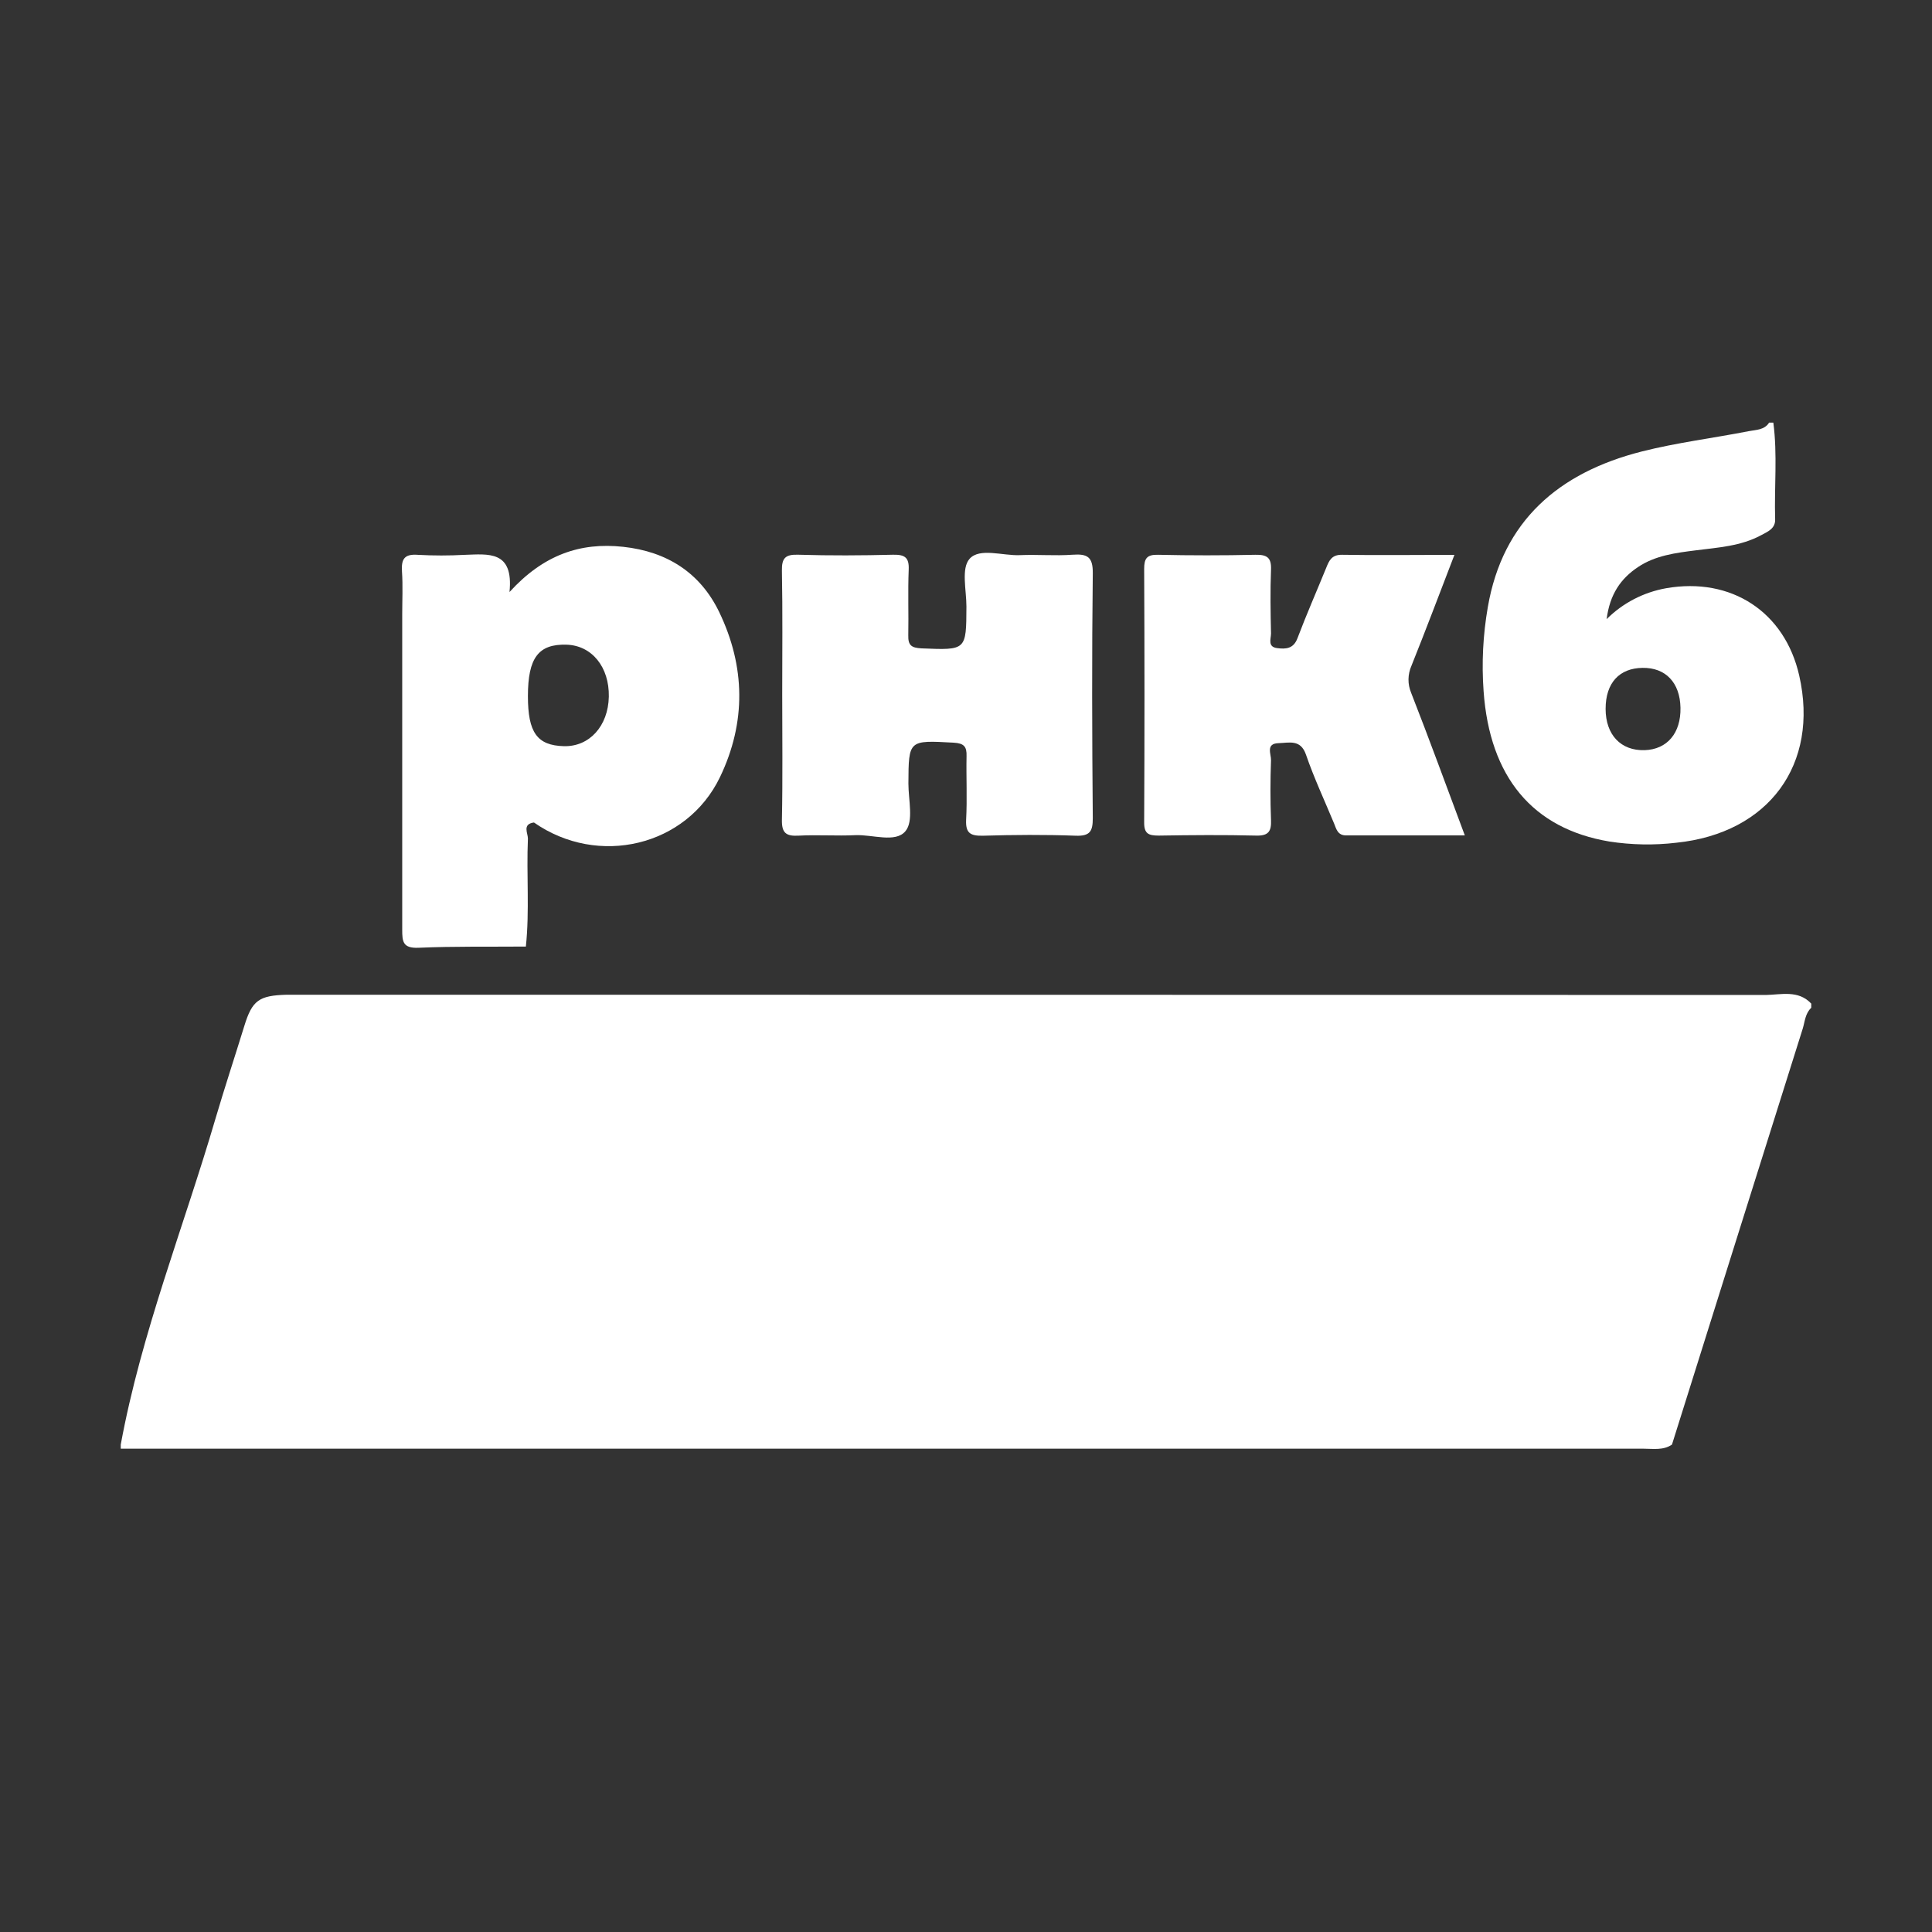 <svg width="32" height="32" viewBox="0 0 32 32" fill="none" xmlns="http://www.w3.org/2000/svg">
<rect x="0" y="0" width="32" height="32" fill="#333333" stroke="none"/>
<path d="M30 16.623V16.692C29.901 16.785 29.895 16.916 29.86 17.034C29.137 19.331 28.414 21.629 27.693 23.927C27.547 24.026 27.379 23.995 27.218 23.995C18.813 23.995 10.406 23.995 2 23.995V23.927C2.34 22.079 3.043 20.324 3.57 18.525C3.721 18.013 3.889 17.504 4.047 16.992C4.177 16.568 4.291 16.489 4.746 16.476C4.851 16.476 4.956 16.476 5.06 16.476C13.124 16.476 21.186 16.477 29.245 16.48C29.499 16.476 29.785 16.393 30 16.623Z" fill="white"/>
<path d="M29.801 11.19C29.562 10.135 28.676 9.554 27.596 9.743C27.221 9.81 26.877 9.989 26.611 10.255C26.663 9.844 26.844 9.583 27.131 9.392C27.417 9.2 27.756 9.157 28.091 9.115C28.459 9.068 28.834 9.046 29.169 8.865C29.281 8.805 29.408 8.755 29.402 8.599C29.386 8.066 29.442 7.532 29.372 7H29.302C29.225 7.123 29.086 7.118 28.968 7.141C28.375 7.257 27.772 7.331 27.189 7.479C25.815 7.829 24.889 8.628 24.643 10.055C24.563 10.515 24.539 10.983 24.573 11.448C24.674 12.871 25.386 13.725 26.654 13.938C27.023 13.995 27.397 14.002 27.767 13.958C29.297 13.8 30.134 12.66 29.801 11.19ZM27.24 12.425C26.847 12.437 26.594 12.171 26.594 11.741C26.594 11.31 26.822 11.067 27.205 11.062C27.587 11.056 27.826 11.305 27.834 11.723C27.842 12.14 27.616 12.413 27.24 12.425Z" fill="white"/>
<path d="M11.91 10.133C11.597 9.488 11.05 9.136 10.323 9.057C9.61 8.979 9 9.19 8.439 9.806C8.509 9.113 8.089 9.178 7.694 9.19C7.438 9.204 7.181 9.204 6.925 9.19C6.698 9.172 6.645 9.258 6.658 9.464C6.674 9.702 6.662 9.943 6.662 10.18C6.662 11.92 6.662 13.66 6.662 15.399C6.662 15.594 6.671 15.709 6.932 15.698C7.524 15.672 8.121 15.683 8.71 15.678C8.773 15.082 8.718 14.485 8.744 13.889C8.744 13.8 8.647 13.65 8.844 13.623C9.906 14.365 11.373 14.021 11.926 12.87C12.36 11.965 12.347 11.038 11.91 10.133ZM9.34 12.359C8.897 12.347 8.744 12.135 8.744 11.53C8.744 10.896 8.918 10.664 9.384 10.678C9.804 10.691 10.093 11.049 10.084 11.539C10.074 12.028 9.76 12.37 9.34 12.359Z" fill="white"/>
<path d="M12.956 11.5C12.956 10.815 12.964 10.136 12.951 9.454C12.947 9.244 13.006 9.18 13.224 9.188C13.746 9.204 14.273 9.201 14.793 9.188C14.989 9.184 15.059 9.236 15.051 9.434C15.036 9.798 15.051 10.162 15.044 10.525C15.04 10.689 15.096 10.73 15.263 10.739C16.007 10.769 16.004 10.775 16.007 10.046C16.007 9.772 15.918 9.415 16.059 9.256C16.226 9.068 16.605 9.207 16.893 9.195C17.18 9.182 17.475 9.209 17.764 9.188C18.013 9.17 18.103 9.225 18.1 9.496C18.084 10.848 18.088 12.2 18.1 13.552C18.1 13.768 18.055 13.851 17.816 13.842C17.305 13.823 16.793 13.827 16.282 13.842C16.072 13.847 15.992 13.799 16.002 13.58C16.021 13.229 16.002 12.876 16.009 12.524C16.014 12.367 15.968 12.311 15.796 12.301C15.047 12.26 15.05 12.254 15.046 12.978C15.046 13.252 15.136 13.603 14.996 13.768C14.831 13.965 14.453 13.821 14.168 13.833C13.855 13.848 13.539 13.824 13.227 13.841C13.017 13.853 12.947 13.794 12.951 13.579C12.965 12.886 12.956 12.193 12.956 11.5Z" fill="white"/>
<path d="M24.09 9.19C23.84 9.839 23.616 10.435 23.379 11.025C23.347 11.097 23.33 11.174 23.329 11.252C23.328 11.329 23.344 11.406 23.374 11.478C23.674 12.244 23.954 13.013 24.262 13.837C23.582 13.837 22.939 13.837 22.296 13.837C22.156 13.837 22.134 13.732 22.096 13.638C21.939 13.259 21.764 12.886 21.631 12.499C21.542 12.241 21.352 12.304 21.179 12.309C20.958 12.314 21.056 12.491 21.052 12.593C21.04 12.922 21.039 13.253 21.052 13.582C21.059 13.766 21.014 13.846 20.804 13.84C20.269 13.827 19.734 13.831 19.196 13.84C19.025 13.84 18.949 13.812 18.951 13.62C18.958 12.221 18.958 10.822 18.951 9.424C18.951 9.25 18.994 9.184 19.183 9.189C19.718 9.201 20.255 9.201 20.791 9.189C20.987 9.185 21.06 9.236 21.052 9.435C21.038 9.787 21.044 10.14 21.052 10.492C21.052 10.58 20.99 10.715 21.155 10.735C21.295 10.753 21.423 10.747 21.489 10.574C21.638 10.18 21.808 9.793 21.967 9.403C22.015 9.283 22.058 9.186 22.23 9.189C22.835 9.199 23.436 9.19 24.09 9.19Z" fill="white"/>
</svg>
